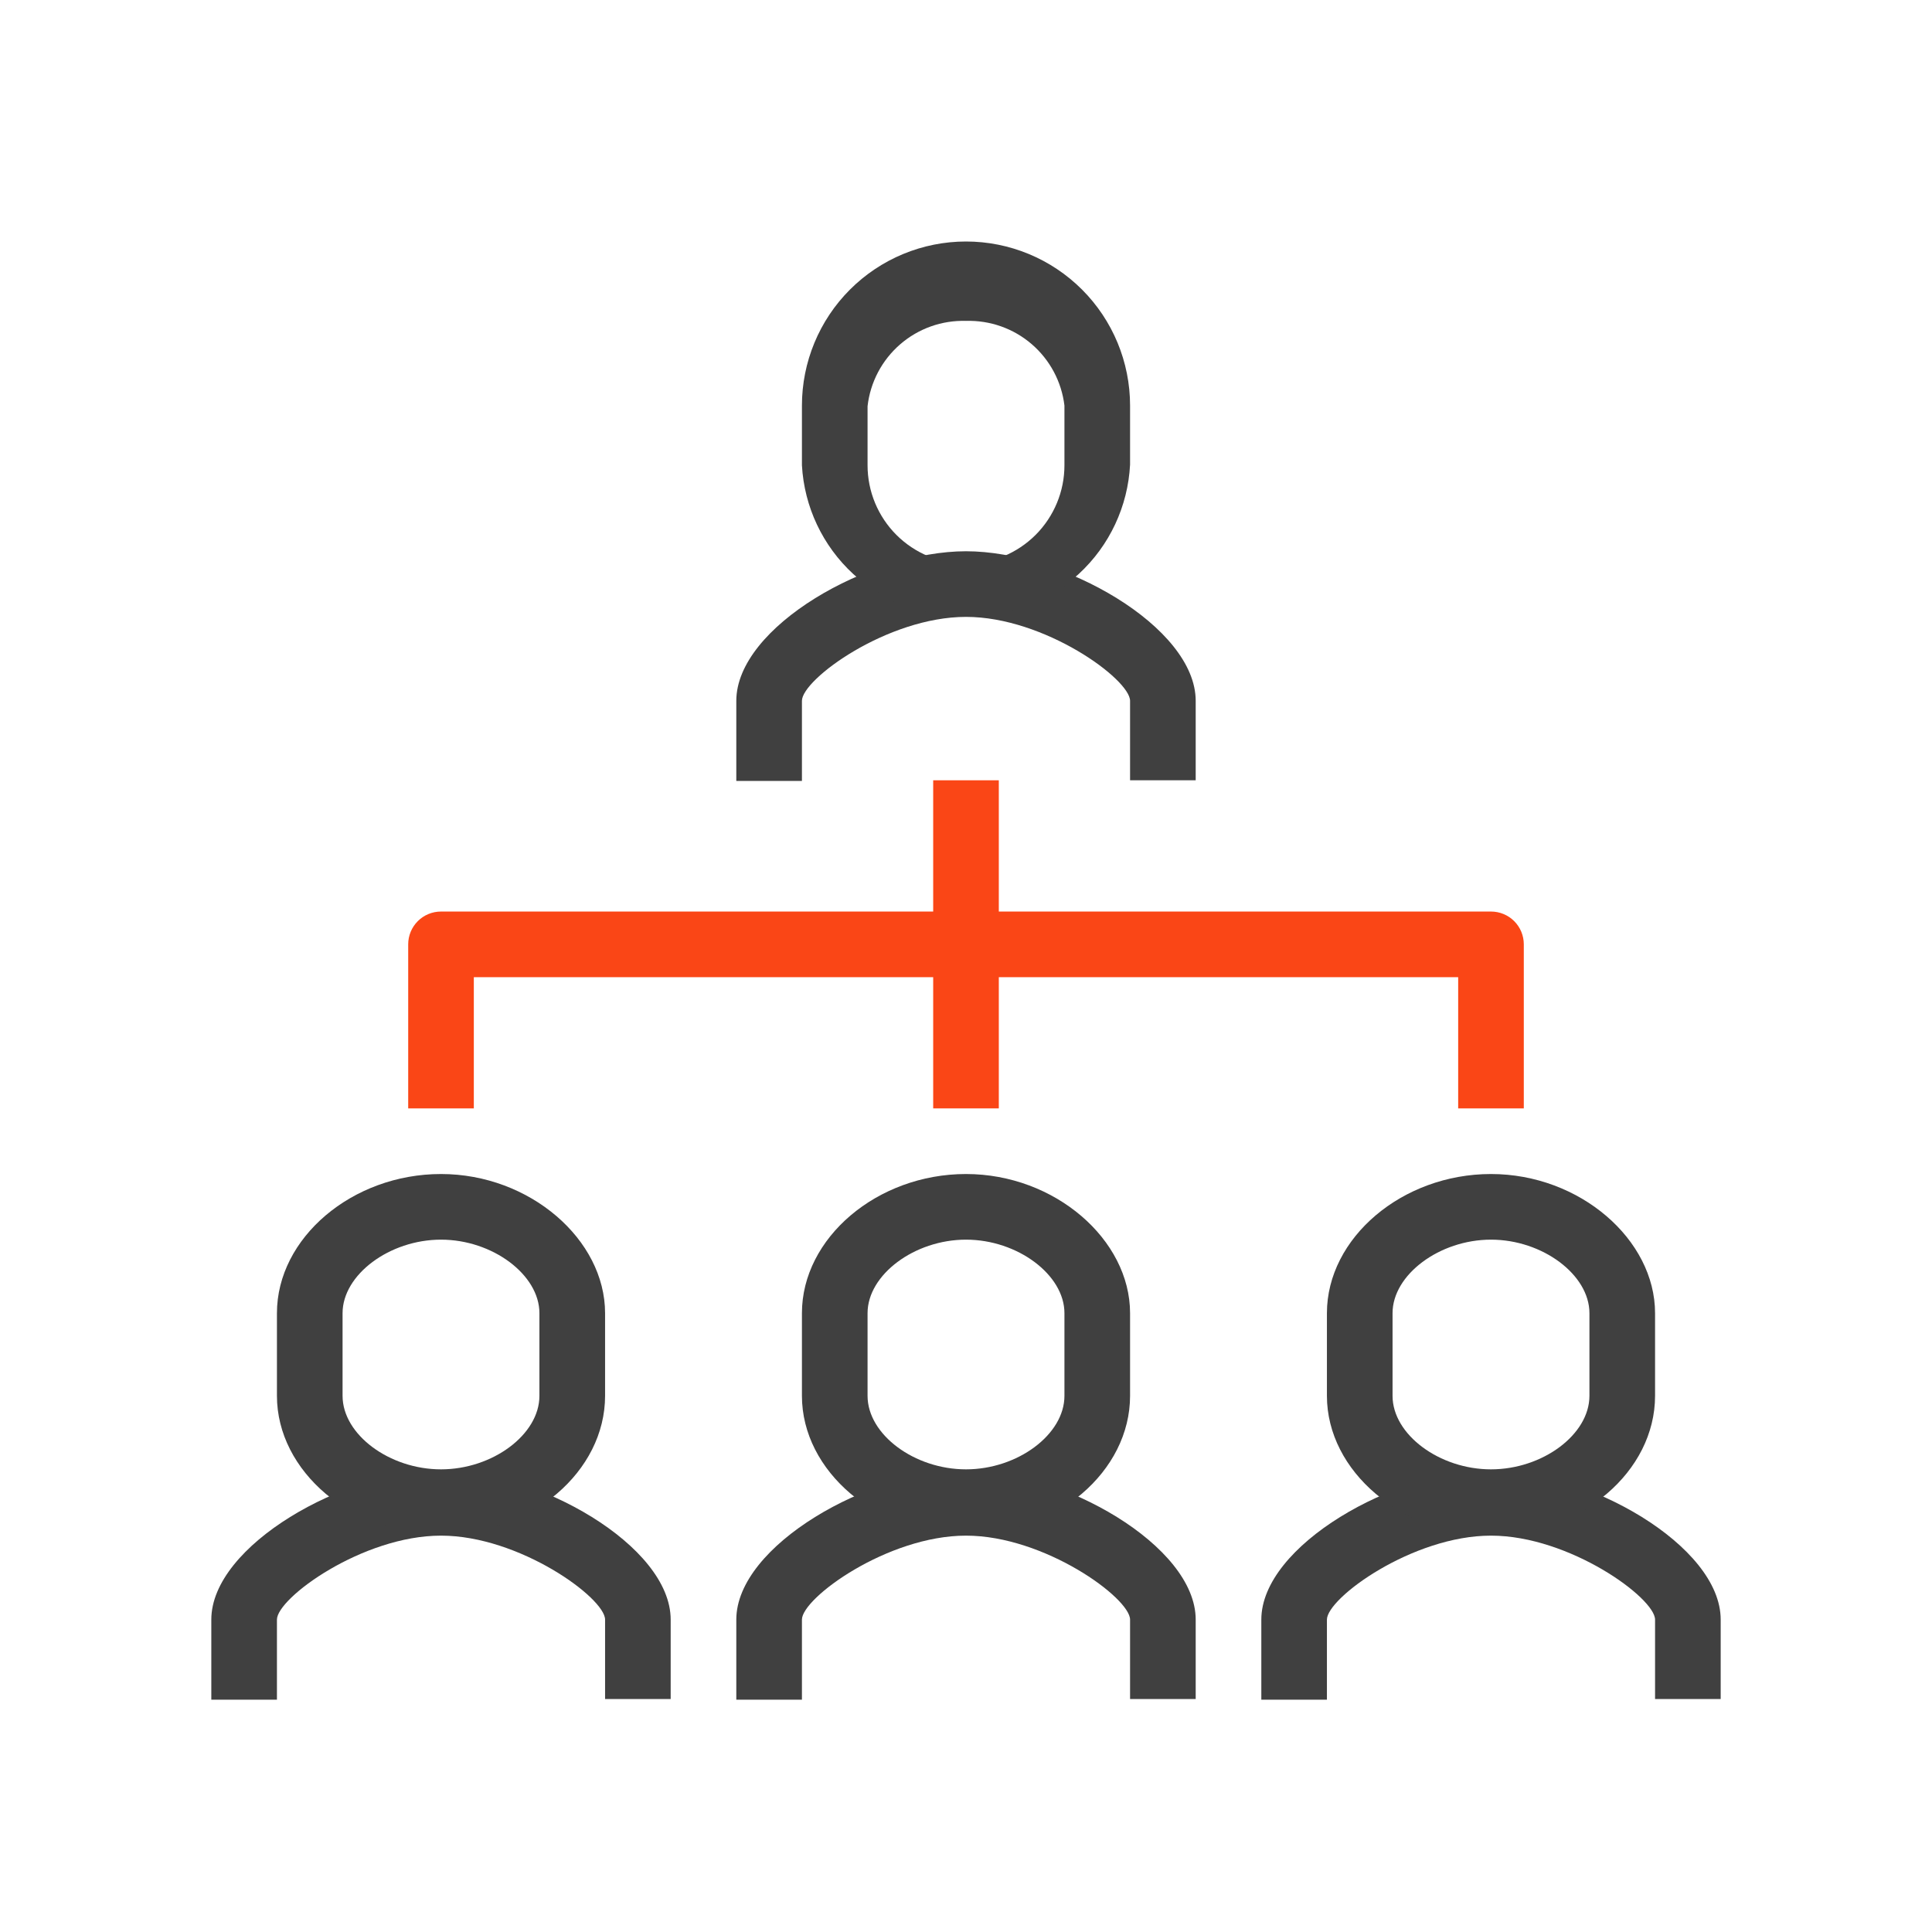 <svg width="64" height="64" viewBox="0 0 64 64" fill="none" xmlns="http://www.w3.org/2000/svg">
<path d="M22.217 56.283H20.044V53.652C20.044 52.935 17.206 50.87 14.609 50.87C12.011 50.87 9.174 52.935 9.174 53.652V56.304H7V53.652C7 51.196 11.424 48.696 14.609 48.696C17.794 48.696 22.217 51.196 22.217 53.652V56.283Z" fill="#404040"/>
<path d="M14.609 50.848C11.663 50.848 9.174 48.739 9.174 46.239V43.5C9.174 41.011 11.663 38.891 14.609 38.891C17.554 38.891 20.044 41.065 20.044 43.5V46.239C20.044 48.739 17.598 50.848 14.609 50.848ZM14.609 41.065C12.902 41.065 11.348 42.228 11.348 43.5V46.239C11.348 47.522 12.902 48.674 14.609 48.674C16.315 48.674 17.869 47.522 17.869 46.239V43.5C17.869 42.228 16.315 41.065 14.609 41.065Z" fill="#404040"/>
<path d="M39.609 56.283H37.435V53.652C37.435 52.935 34.598 50.87 32 50.87C29.402 50.87 26.565 52.935 26.565 53.652V56.304H24.391V53.652C24.391 51.196 28.815 48.696 32 48.696C35.185 48.696 39.609 51.196 39.609 53.652V56.283Z" fill="#404040"/>
<path d="M32 50.848C29.054 50.848 26.565 48.739 26.565 46.239V43.5C26.565 41.011 29.054 38.891 32 38.891C34.946 38.891 37.435 41.065 37.435 43.5V46.239C37.435 48.739 34.989 50.848 32 50.848ZM32 41.065C30.293 41.065 28.739 42.228 28.739 43.5V46.239C28.739 47.522 30.293 48.674 32 48.674C33.706 48.674 35.261 47.522 35.261 46.239V43.5C35.261 42.228 33.706 41.065 32 41.065Z" fill="#404040"/>
<path d="M39.609 25.848H37.435V23.217C37.435 22.5 34.598 20.435 32 20.435C29.402 20.435 26.565 22.5 26.565 23.217V25.87H24.391V23.217C24.391 20.761 28.815 18.261 32 18.261C35.185 18.261 39.609 20.761 39.609 23.217V25.848Z" fill="#404040"/>
<path d="M32 20.413C30.621 20.452 29.282 19.951 28.267 19.017C27.252 18.083 26.641 16.79 26.565 15.413V13.435C26.565 11.993 27.138 10.611 28.157 9.592C29.176 8.573 30.559 8 32 8C33.441 8 34.824 8.573 35.843 9.592C36.862 10.611 37.435 11.993 37.435 13.435V15.391C37.364 16.772 36.756 18.071 35.74 19.009C34.725 19.948 33.382 20.452 32 20.413V20.413ZM32 10.63C31.201 10.606 30.422 10.883 29.818 11.407C29.214 11.931 28.829 12.662 28.739 13.457V15.413C28.739 16.278 29.083 17.107 29.694 17.719C30.306 18.33 31.135 18.674 32 18.674C32.865 18.674 33.694 18.33 34.306 17.719C34.917 17.107 35.261 16.278 35.261 15.413V13.435C35.166 12.644 34.779 11.918 34.175 11.399C33.572 10.88 32.796 10.606 32 10.63V10.63Z" fill="#404040"/>
<path d="M57 56.283H54.826V53.652C54.826 52.935 51.989 50.87 49.391 50.87C46.794 50.87 43.956 52.935 43.956 53.652V56.304H41.783V53.652C41.783 51.196 46.206 48.696 49.391 48.696C52.576 48.696 57 51.196 57 53.652V56.283Z" fill="#404040"/>
<path d="M49.391 50.848C46.446 50.848 43.956 48.739 43.956 46.239V43.5C43.956 41.011 46.446 38.891 49.391 38.891C52.337 38.891 54.826 41.065 54.826 43.5V46.239C54.826 48.739 52.38 50.848 49.391 50.848ZM49.391 41.065C47.685 41.065 46.13 42.228 46.13 43.5V46.239C46.13 47.522 47.685 48.674 49.391 48.674C51.098 48.674 52.652 47.522 52.652 46.239V43.5C52.652 42.228 51.098 41.065 49.391 41.065Z" fill="#404040"/>
<path d="M33.087 25.848H30.913V36.717H33.087V25.848Z" fill="#FA4616"/>
<path d="M50.478 36.717H48.304V32.37H15.696V36.717H13.522V31.283C13.522 30.994 13.636 30.718 13.84 30.514C14.044 30.31 14.32 30.196 14.609 30.196H49.391C49.68 30.196 49.956 30.31 50.16 30.514C50.364 30.718 50.478 30.994 50.478 31.283V36.717Z" fill="#FA4616"/>
</svg>
